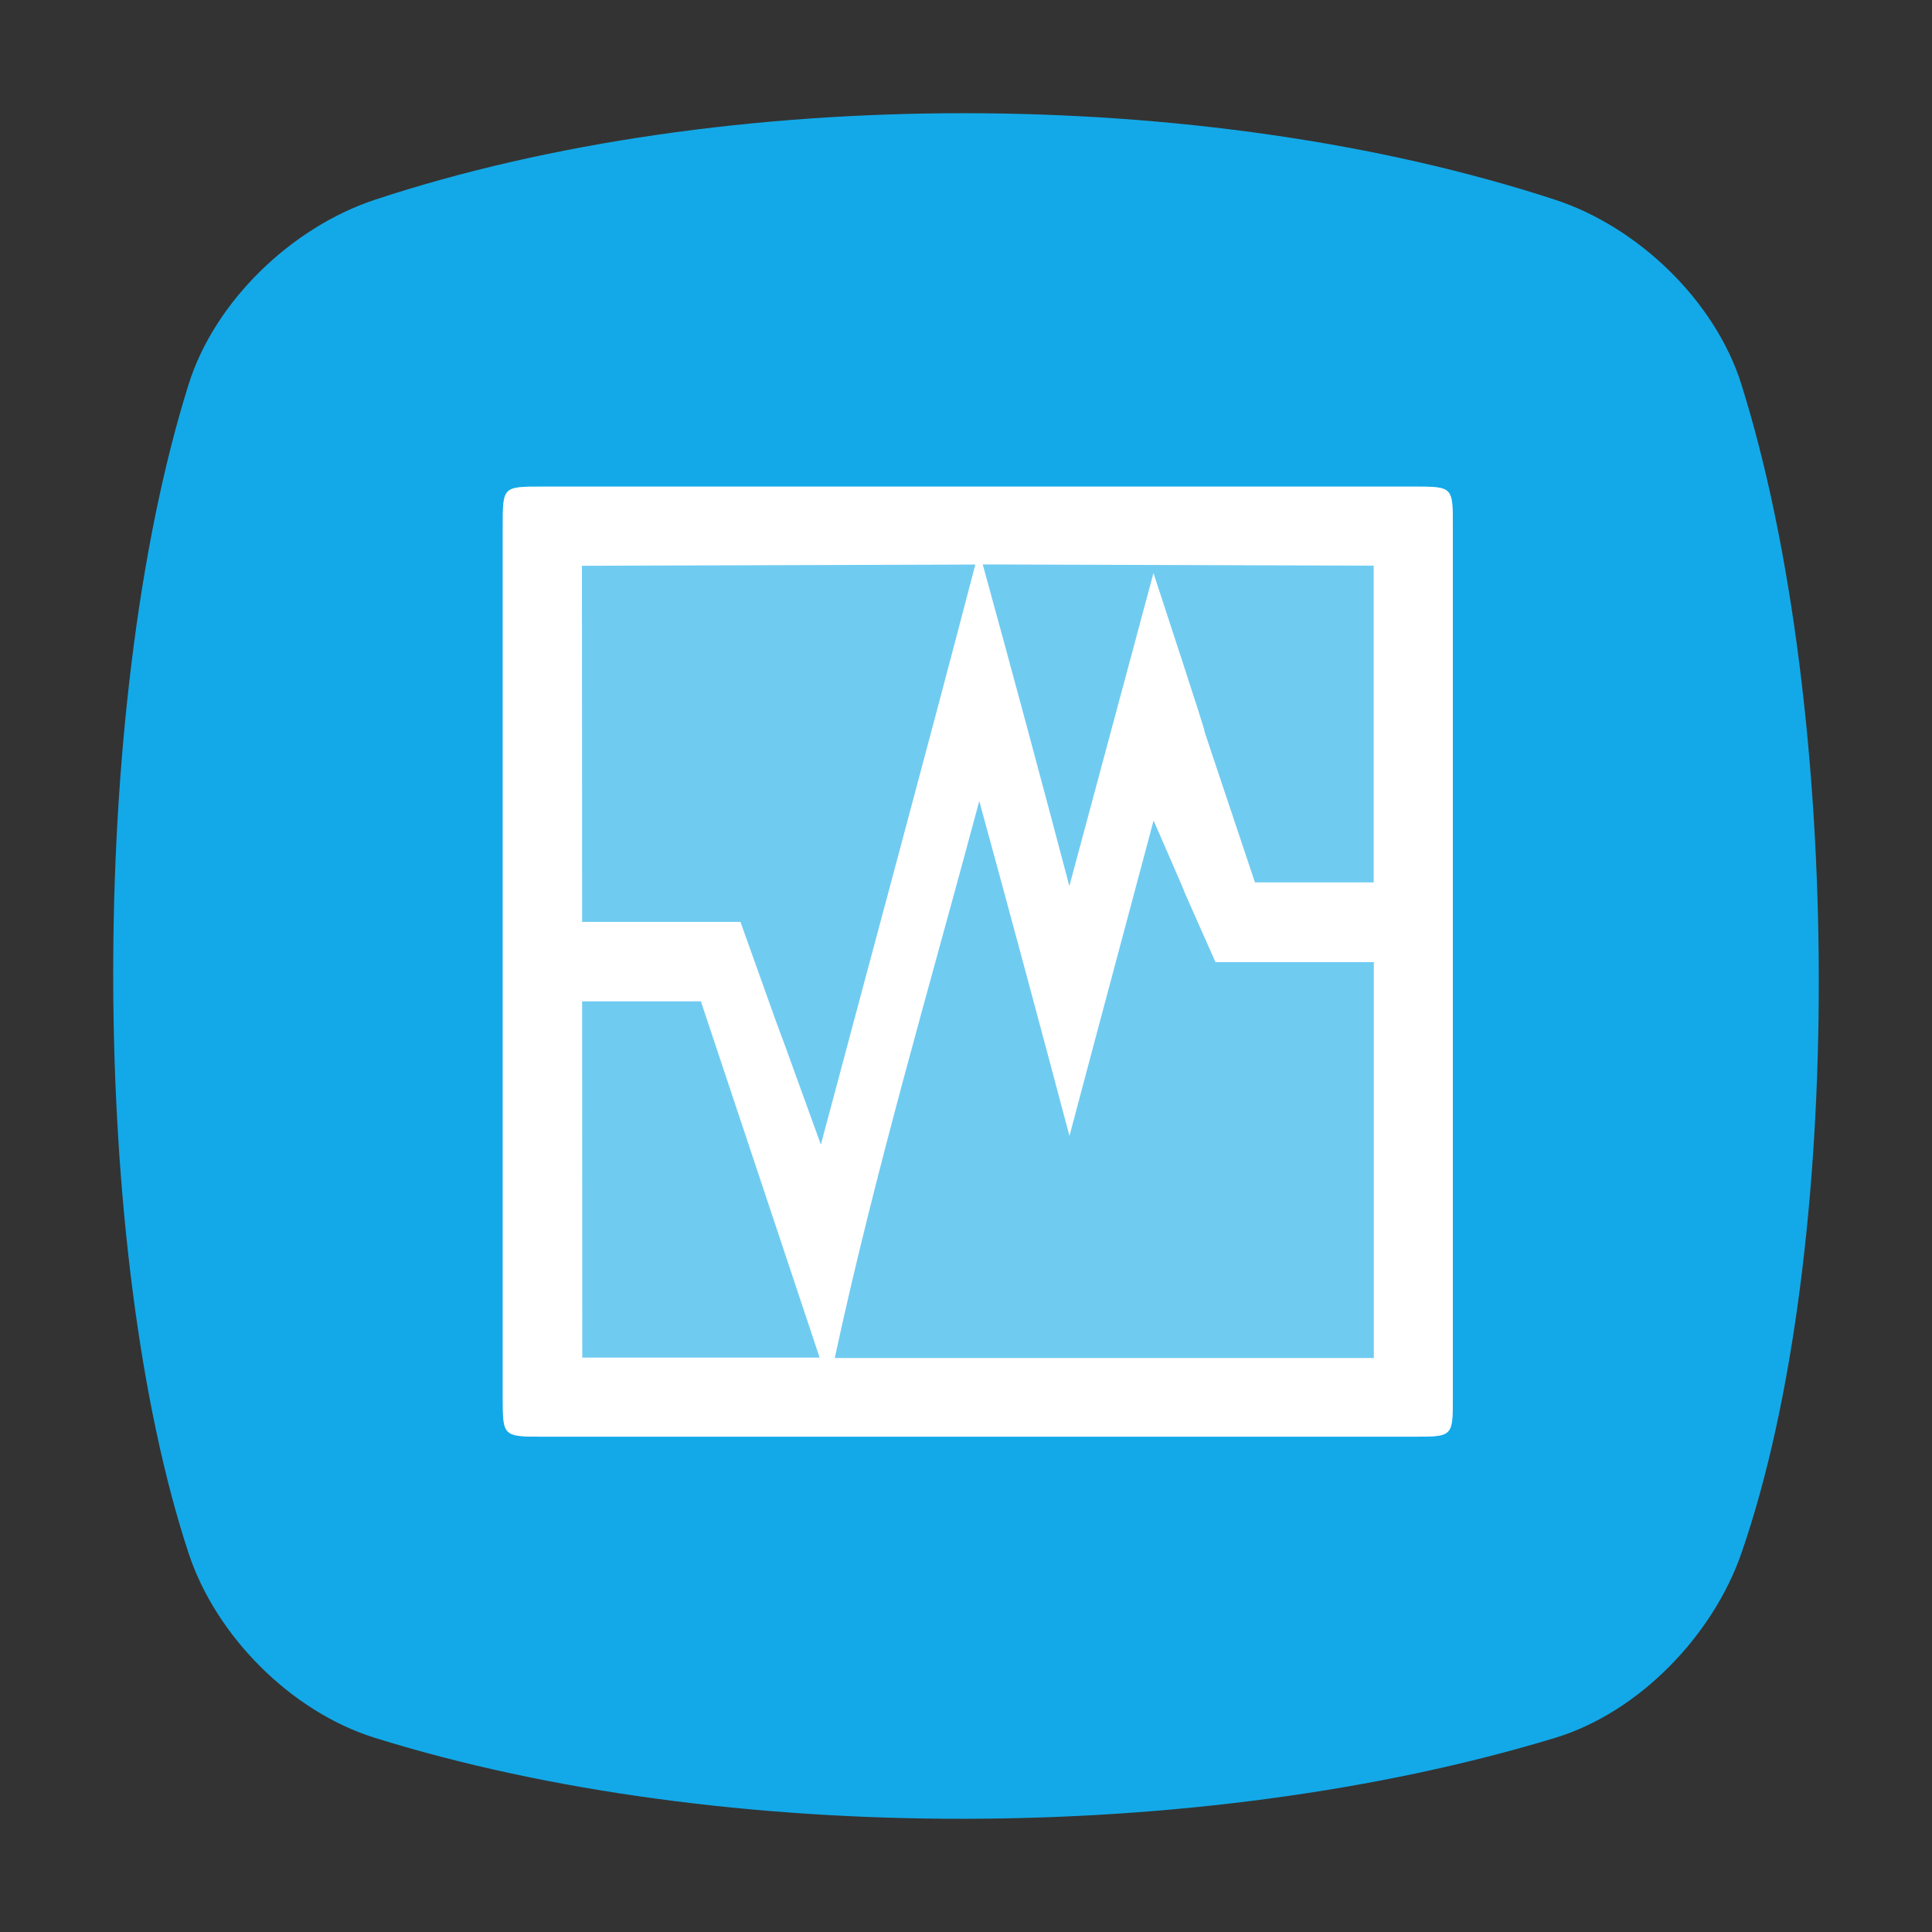 <?xml version="1.0" encoding="UTF-8" standalone="no"?>
<!-- Created with Inkscape (http://www.inkscape.org/) -->

<svg
   xmlns:dc="http://purl.org/dc/elements/1.1/"
   xmlns:cc="http://creativecommons.org/ns#"
   xmlns:rdf="http://www.w3.org/1999/02/22-rdf-syntax-ns#"
   xmlns:svg="http://www.w3.org/2000/svg"
   xmlns="http://www.w3.org/2000/svg"
   xmlns:sodipodi="http://sodipodi.sourceforge.net/DTD/sodipodi-0.dtd"
   xmlns:inkscape="http://www.inkscape.org/namespaces/inkscape"
   id="svg2"
   version="1.1"
   inkscape:version="0.91 r13725"
   width="512"
   height="512"
   viewBox="0 0 512 512"
   sodipodi:docname="virtualbox.svg">
  <rect x="0" y="0" width="512" height="512" fill="#333333" stroke="none"/>
  <defs
     id="defs6">
    <linearGradient
       y2="160"
       x2="160"
       y1="120"
       x1="135"
       gradientTransform="matrix(0.056,0,0,0.056,0.072,-0.053)"
       gradientUnits="userSpaceOnUse"
       id="linearGradient3102-2">
      <stop
         style="stop-color:#eff7fc"
         id="stop12" />
      <stop
         offset="1"
         style="stop-color:#fff"
         id="stop14" />
    </linearGradient>
  </defs>
  <sodipodi:namedview
     pagecolor="#ffffff"
     bordercolor="#666666"
     borderopacity="1"
     objecttolerance="10"
     gridtolerance="10"
     guidetolerance="10"
     inkscape:pageopacity="0"
     inkscape:pageshadow="2"
     inkscape:window-width="1366"
     inkscape:window-height="713"
     id="namedview4"
     showgrid="false"
     inkscape:zoom="0.41955555"
     inkscape:cx="-741.61233"
     inkscape:cy="-142.03197"
     inkscape:window-x="0"
     inkscape:window-y="26"
     inkscape:window-maximized="1"
     inkscape:current-layer="layer2" />
  <g
     inkscape:groupmode="layer"
     id="layer3"
     inkscape:label="Layer 3"
     transform="translate(0,230.75)"
     style="display:inline">
    <path
       style="display:inline;fill:#13a9e8;fill-opacity:1;fill-rule:evenodd;stroke:none;stroke-width:0.992px;stroke-linecap:butt;stroke-linejoin:miter;stroke-opacity:1"
       d="m 99.367,-177.821 c 92.46,-30.573 219.305,-30.573 312.736,0 22.103,7.233 42.467,26.897 49.379,48.915 27.034,86.111 27.677,230.054 0,309.797 -7.568,21.806 -27.125,42.155 -49.379,48.915 -93.431,28.382 -220.276,28.8 -312.736,0 -22.206,-6.917 -42.155,-26.995 -49.379,-48.915 -26.281,-79.742 -27.018,-223.685 0,-309.797 6.909,-22.02 27.299,-41.614 49.379,-48.915 z"
       id="path4152"
       inkscape:connector-curvature="0"
       sodipodi:nodetypes="sssssssss" />
  </g>
  <g
     inkscape:groupmode="layer"
     id="layer2"
     inkscape:label="Layer 2"
     transform="translate(0,230.75)">
    <g
       transform="matrix(10.491,0,0,10.491,7.342,-227.687)"
       id="g37">
      <g
         id="g39">
        <!-- color: #16afef -->
        <g
           id="g41">
          <path
             inkscape:connector-curvature="0"
             d="m 13,12 c -1,0 -1,0 -1,1 l 0,22 c 0,0.984 0,1 1,1 l 22,0 c 1,0 1,0 1,-1 l 0,-22 c 0,-1 0,-1 -1,-1 m -22,0"
             style="fill:#ffffff;fill-opacity:0.392;fill-rule:nonzero;stroke:none"
             id="path43" />
          <path
             inkscape:connector-curvature="0"
             d="m 13,12 c -1,0 -1,0 -1,1 l 0,22 c 0,0.984 0,1 1,1 l 22,0 c 1,0 1,0 1,-1 l 0,-22 c 0,-1 0,-1 -1,-1 m -21,2 9.938,-0.031 c -1.277,4.891 -2.602,9.77 -3.902,14.652 -2.031,-5.625 -0.031,-0.027 -2.031,-5.625 -1,0 -3,0 -4,0 m 10.121,-9.03 9.875,0.031 0,8 -3,0 c -2.559,-7.641 0,0 -2.563,-7.813 -0.707,2.637 -1.418,5.273 -2.125,7.906 -0.715,-2.711 -1.445,-5.422 -2.188,-8.125 m -0.09,5.969 c 0.773,2.82 1.531,5.645 2.281,8.469 0.703,-2.656 1.418,-5.313 2.125,-7.969 1.563,3.578 -0.031,-0.016 1.563,3.578 1.637,0 2.363,0 4,0 l 0,10 -13.617,0 c 1.02,-4.734 2.398,-9.387 3.648,-14.06 m -10.03,5.05 3,0 c 3,9 0,0 3,9 l -5.996,0 m -0.004,-9"
             style="fill:#ffffff;fill-opacity:1;fill-rule:nonzero;stroke:none"
             id="path45" />
        </g>
      </g>
    </g>
  </g>
</svg>
